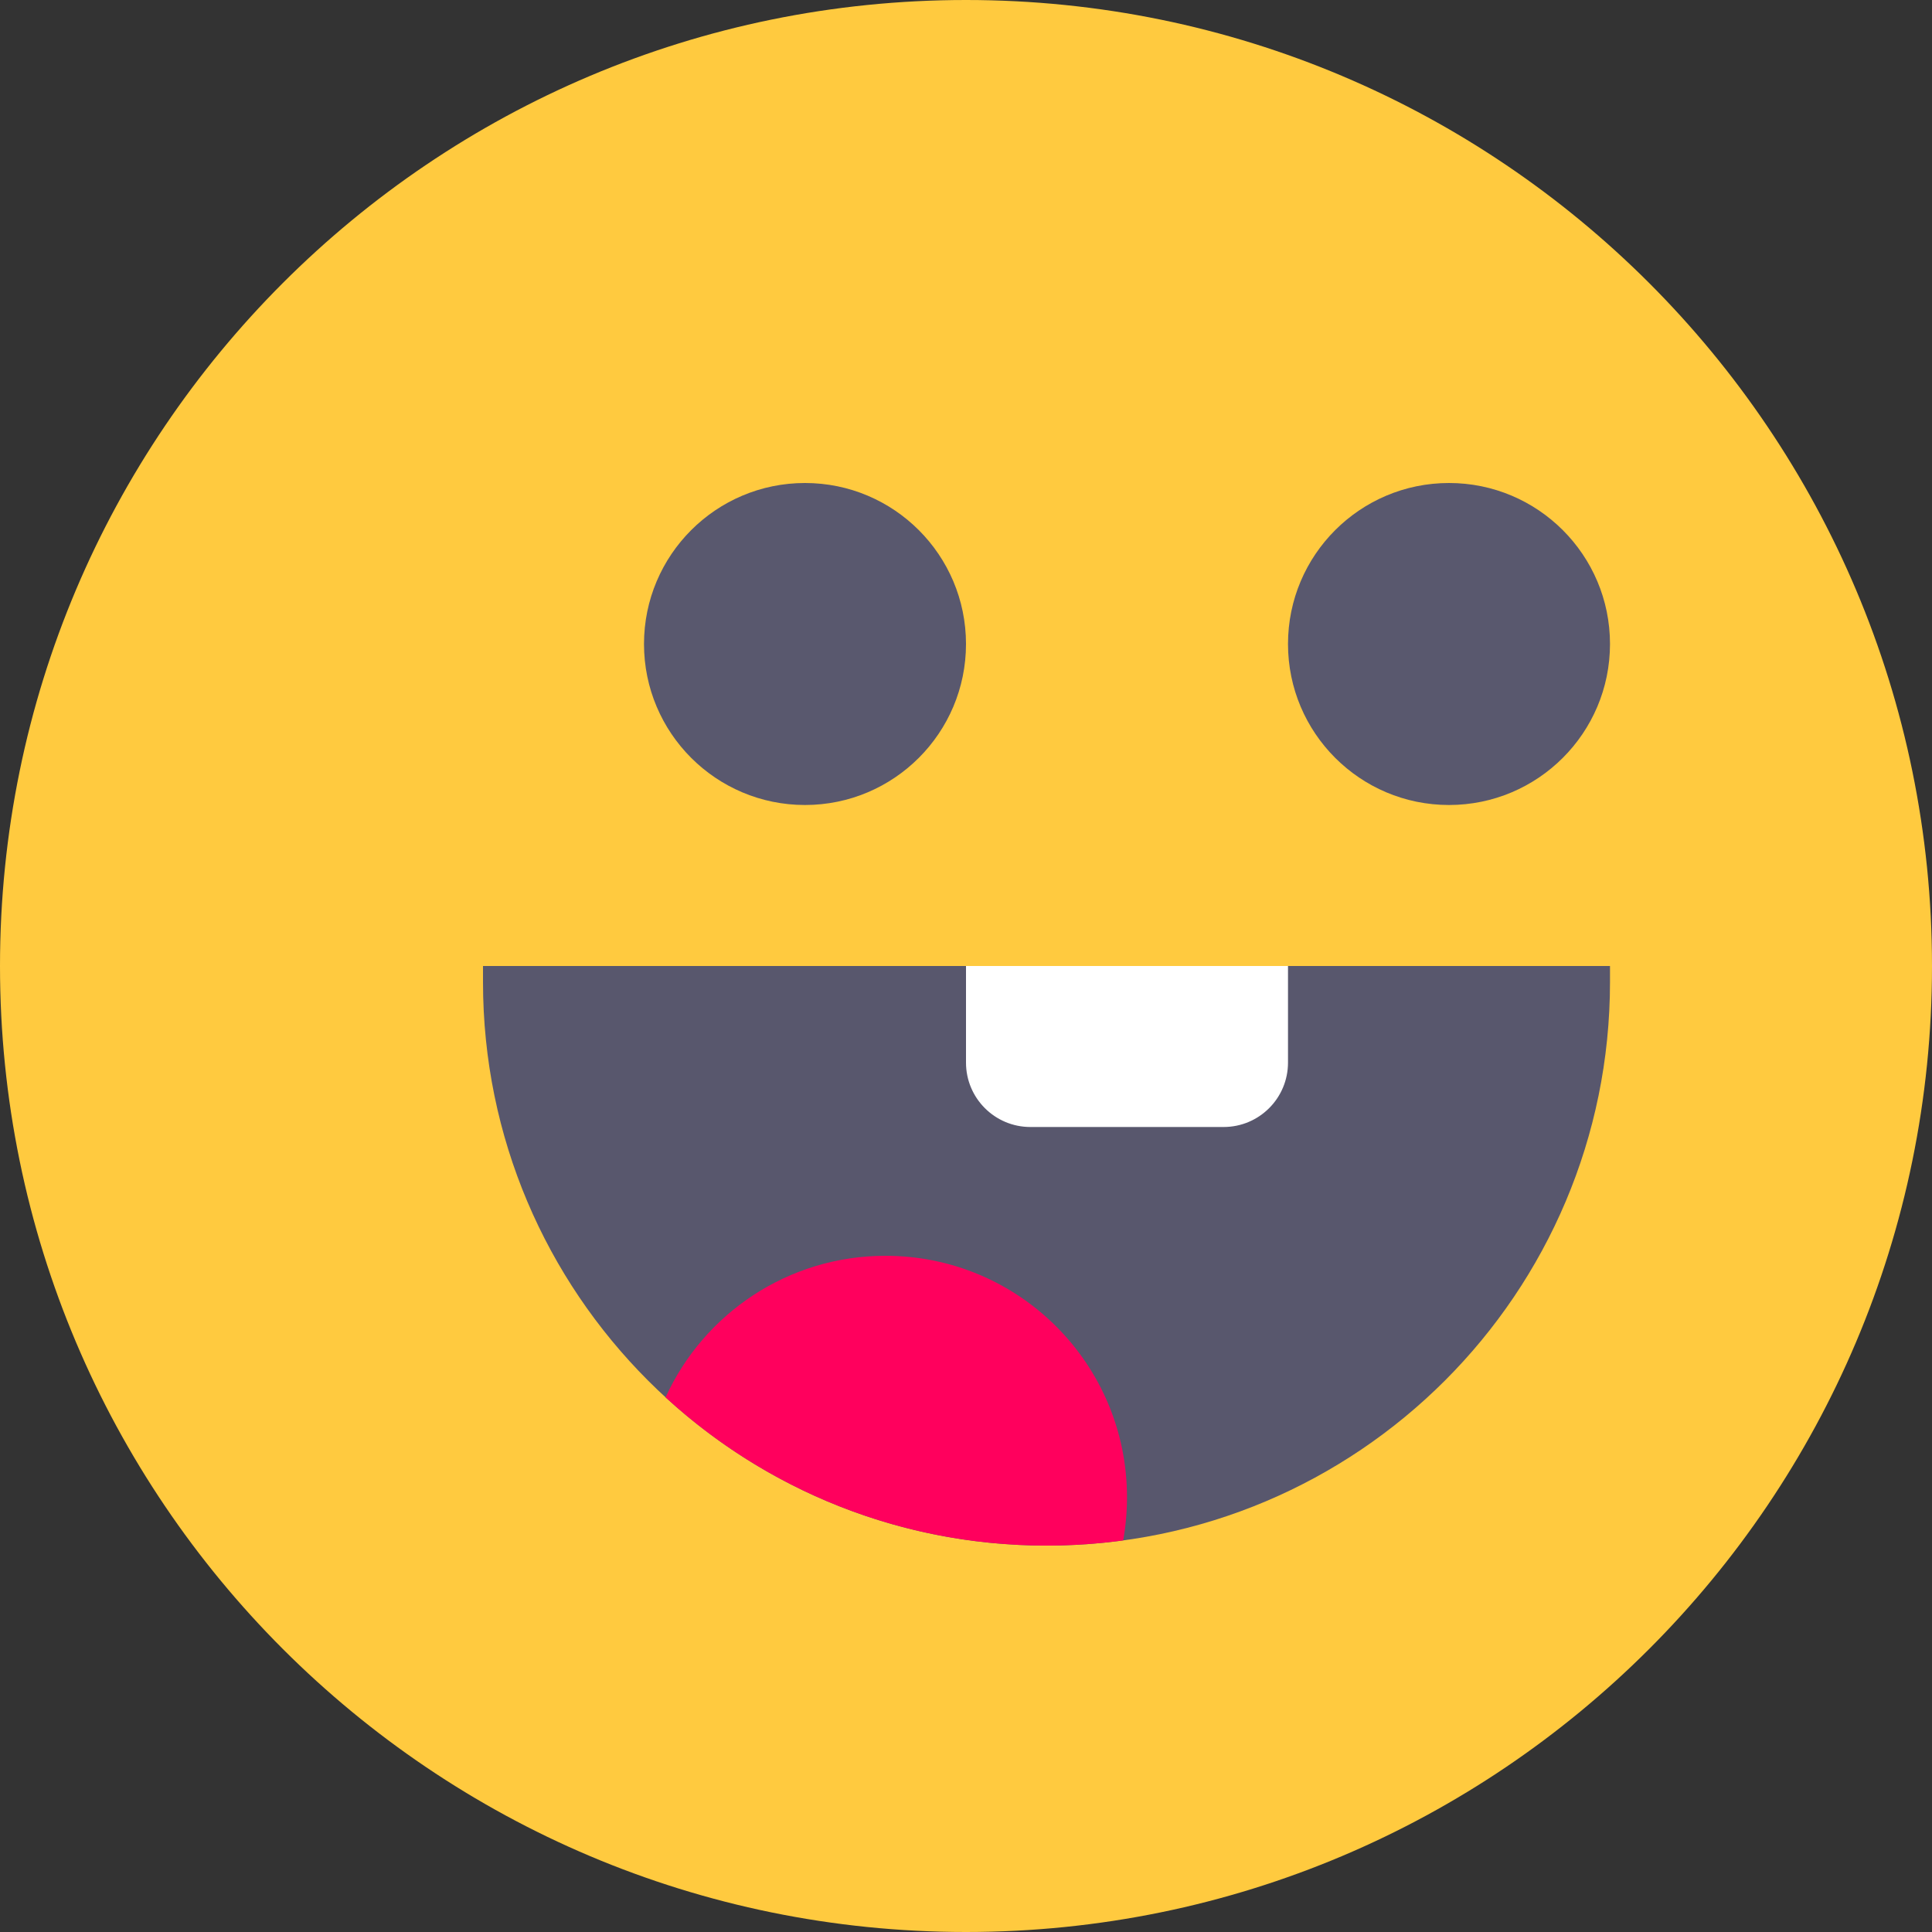 <svg width="60" height="60" viewBox="0 0 60 60" fill="none" xmlns="http://www.w3.org/2000/svg">
<rect x="0" y="0" width="60" height="60" fill="#333333" stroke="none"/>
<path d="M60 30C60 46.569 46.569 60 30 60C13.431 60 0 46.569 0 30C0 13.431 13.431 0 30 0C46.569 0 60 13.431 60 30Z" fill="#FFCA3F"/>
<path d="M30 20C30 22.761 27.761 25 25 25C22.239 25 20 22.761 20 20C20 17.239 22.239 15 25 15C27.761 15 30 17.239 30 20Z" fill="#59586E"/>
<path d="M50 20C50 22.761 47.761 25 45 25C42.239 25 40 22.761 40 20C40 17.239 42.239 15 45 15C47.761 15 50 17.239 50 20Z" fill="#59586E"/>
<path d="M15 30H50V30.5C50 40.165 42.165 48 32.5 48C22.835 48 15 40.165 15 30.5V30Z" fill="#58576D"/>
<path d="M34.881 47.839C34.102 47.945 33.307 48 32.5 48C27.939 48 23.785 46.255 20.67 43.396C21.851 40.803 24.465 39 27.5 39C31.642 39 35 42.358 35 46.5C35 46.957 34.959 47.405 34.881 47.839Z" fill="#FF005D"/>
<path d="M30 30H40V33C40 34.105 39.105 35 38 35H32C30.895 35 30 34.105 30 33V30Z" fill="white"/>
</svg>
